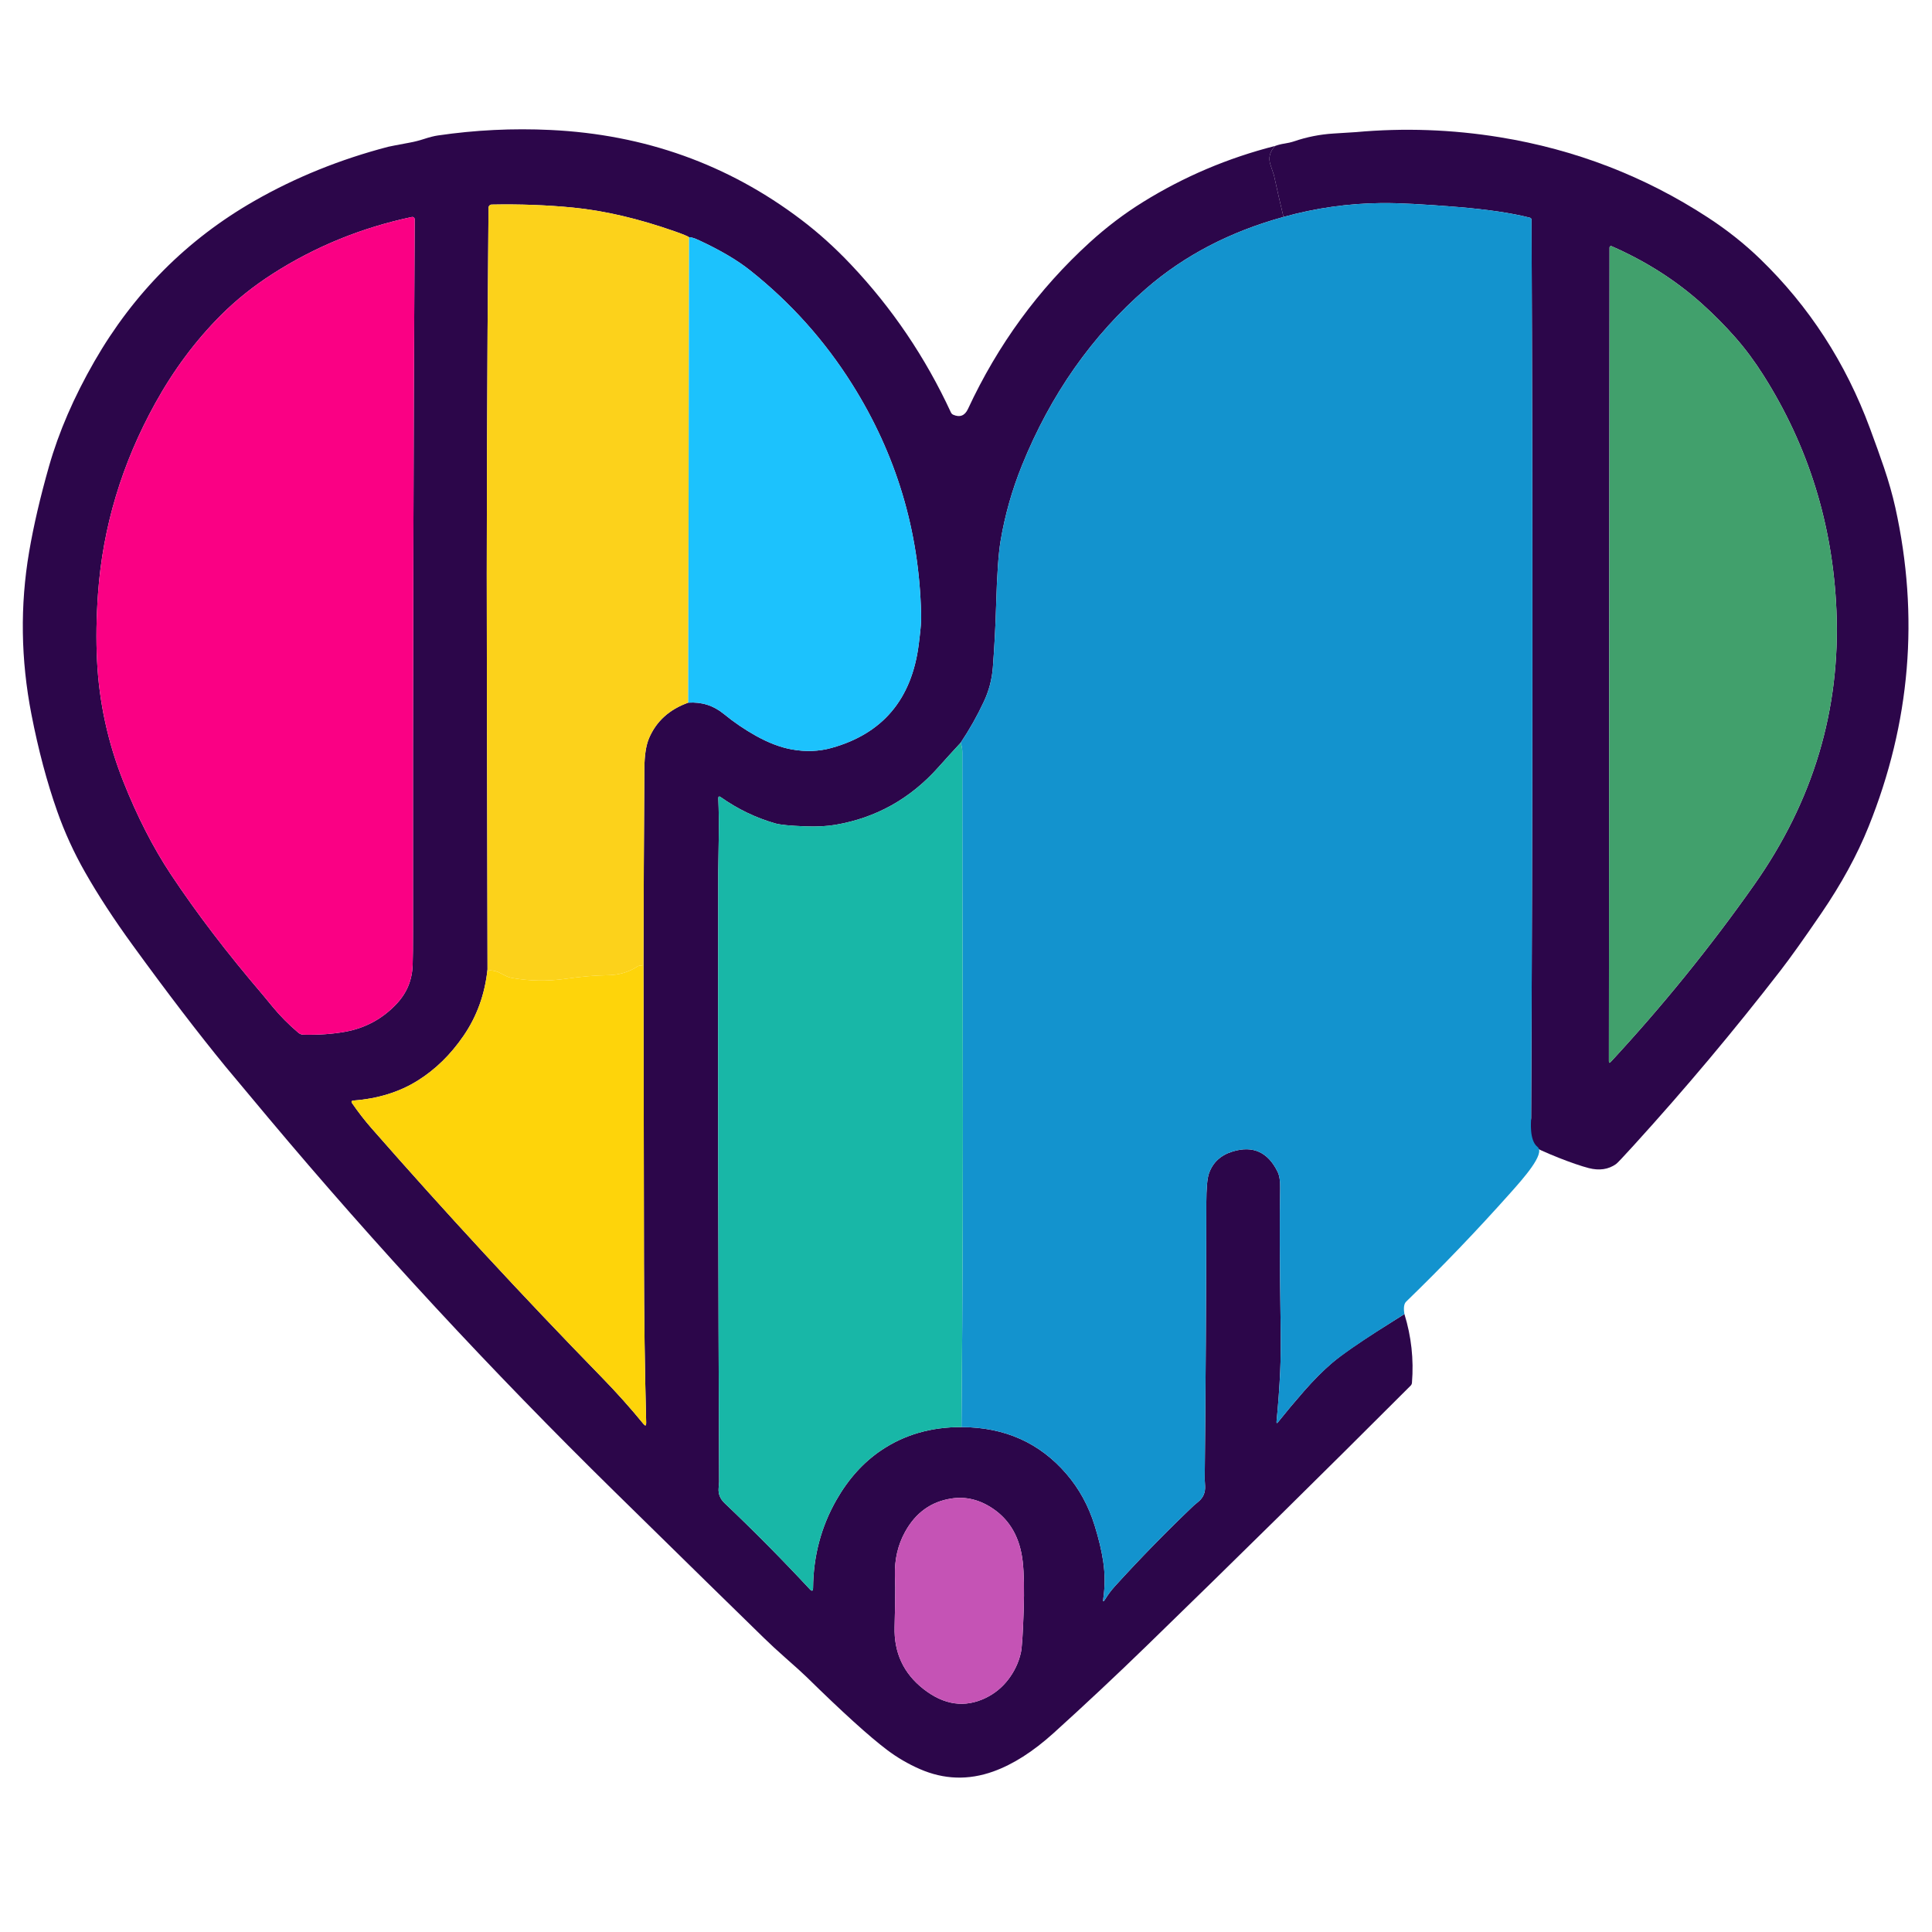 <?xml version="1.0" encoding="UTF-8" standalone="no"?>
<!DOCTYPE svg PUBLIC "-//W3C//DTD SVG 1.1//EN" "http://www.w3.org/Graphics/SVG/1.1/DTD/svg11.dtd">
<!-- Created with Vectornator (http://vectornator.io/) -->
<svg height="100%" stroke-miterlimit="10" style="fill-rule:nonzero;clip-rule:evenodd;stroke-linecap:round;stroke-linejoin:round;" version="1.1" viewBox="0 0 1024 1024" width="100%" xml:space="preserve" xmlns="http://www.w3.org/2000/svg" xmlns:xlink="http://www.w3.org/1999/xlink">
<defs/>
<g id="Layer-1">
<path d="M675.842 77.351C672.973 80.385 672.155 83.728 673.388 87.379C674.597 90.994 675.214 92.849 675.237 92.944C676.837 100.316 678.521 107.665 680.287 114.991C651.934 122.79 627.671 135.443 607.497 152.95C578.812 177.853 556.872 209.086 541.677 246.649C536.39 259.711 532.597 273.128 530.298 286.902C529.207 293.468 528.437 304.587 527.986 320.256C527.666 331.434 527.086 342.594 526.244 353.735C525.758 360.065 524.17 366.104 521.479 371.853C517.935 379.451 513.828 386.728 509.158 393.686C505.151 398.013 501.187 402.375 497.263 406.772C482.459 423.355 464.323 433.483 442.857 437.157C438.282 437.94 432.96 438.218 426.891 437.993C418.796 437.685 413.474 437.163 410.925 436.428C400.625 433.477 390.994 428.842 382.033 422.525C381.121 421.873 380.682 422.11 380.718 423.236C380.978 429.672 381.061 436.197 380.967 442.811C380.777 455.518 380.682 461.936 380.682 462.067C380.516 569.847 380.67 677.621 381.144 785.389C381.144 785.472 381.055 786.622 380.878 788.839C380.652 791.849 381.707 794.463 384.042 796.679C399.546 811.401 414.606 826.614 429.22 842.32C430.347 843.541 430.921 843.321 430.945 841.662C431.087 824.736 435.224 809.161 443.355 794.937C449.697 783.854 457.555 775.136 466.931 768.783C479.258 760.439 493.482 756.308 509.602 756.391C532.514 756.438 551.07 764.723 565.27 781.247C572.003 789.07 576.987 798.208 580.223 808.663C582.38 815.609 583.885 821.944 584.739 827.669C585.711 834.2 585.717 840.767 584.757 847.369C584.508 849.04 584.822 849.159 585.699 847.725C587.264 845.176 589.048 842.8 591.051 840.595C604.457 825.862 618.372 811.626 632.797 797.888C632.868 797.817 633.674 797.148 635.215 795.879C637.752 793.769 638.919 791.008 638.718 787.594C638.587 785.271 638.522 784.062 638.522 783.967C639.02 735.239 639.305 686.505 639.376 637.765C639.388 629.871 639.85 624.608 640.763 621.977C642.778 616.157 646.95 612.275 653.279 610.331C664.066 607.024 672.025 610.604 677.157 621.07C678.141 623.085 678.592 625.989 678.509 629.782C678.189 644.468 678.266 668.073 678.74 700.598C678.906 711.586 678.835 720.381 678.526 726.983C678.123 735.589 677.483 744.372 676.606 753.333C676.5 754.423 676.784 754.536 677.46 753.67C681.857 748.171 686.403 742.742 691.097 737.384C696.336 731.398 701.326 726.385 706.067 722.343C717.375 712.73 744.397 696.674 744.364 696.456C748.039 708.356 749.372 720.505 748.365 732.904C748.319 733.478 748.073 734.014 747.671 734.415C701.433 780.666 654.856 826.573 607.941 872.136C591.703 887.913 575.185 903.399 558.39 918.594C547.544 928.397 536.906 935.171 526.475 938.916C513.283 943.646 500.298 943.219 487.52 937.636C481.333 934.934 475.542 931.55 470.149 927.484C460.726 920.372 446.502 907.482 427.478 888.813C425.736 887.095 421.955 883.669 416.135 878.537C412.034 874.922 408.282 871.455 404.88 868.136C390.692 854.327 364.224 828.398 325.476 790.35C260.344 726.391 199.312 660.493 142.382 592.658C129.438 577.225 121.84 568.134 119.588 565.384C105.104 547.711 88.687 526.245 70.339 500.986C60.37 487.272 51.949 474.364 45.074 462.262C39.159 451.879 34.24 441.116 30.317 429.974C24.864 414.518 20.313 397.408 16.662 378.645C11.008 349.593 10.599 320.885 15.435 292.52C17.806 278.616 21.326 263.468 25.996 247.075C31.152 228.976 39.159 210.473 50.017 191.567C70.89 155.273 99.148 126.921 134.79 106.51C156.564 94.04 180.217 84.469 205.748 77.796C206.495 77.606 210.27 76.877 217.074 75.609C219.622 75.146 222.129 74.512 224.595 73.706C227.605 72.722 230.095 72.088 232.062 71.804C251.869 68.9 271.782 67.928 291.802 68.888C341.656 71.27 385.915 87.106 424.58 116.395C433.754 123.341 442.543 131.259 450.947 140.149C472.828 163.274 490.513 189.422 504.002 218.592C504.266 219.144 504.681 219.571 505.175 219.801C508.743 221.378 511.368 220.359 513.051 216.743C528.899 182.666 550.401 153.252 577.556 128.503C586.505 120.348 595.934 113.201 605.843 107.061C627.511 93.619 650.844 83.716 675.842 77.351ZM258.394 513.77C257.019 526.879 252.823 538.567 245.806 548.831C238.907 558.942 230.729 566.937 221.27 572.816C211.61 578.826 200.314 582.322 187.382 583.306C186.268 583.389 186.031 583.887 186.671 584.799C190.013 589.612 193.362 593.932 196.716 597.761C236.246 642.886 276.95 686.926 318.827 729.881C326.745 738.001 334.141 746.268 341.016 754.684C342.047 755.94 342.539 755.757 342.491 754.133C341.757 725.756 341.365 697.641 341.318 669.786C341.235 617.04 341.152 564.294 341.069 511.547C341.128 476.794 341.282 442.035 341.531 407.27C341.579 400.36 342.403 395.026 344.003 391.268C347.831 382.295 354.753 376.013 364.769 372.422C371.881 371.936 378.169 373.927 383.634 378.396C388.956 382.758 394.604 386.61 400.578 389.953C407.286 393.698 413.616 396.11 419.566 397.189C426.974 398.54 434.021 398.285 440.706 396.424C467.802 388.886 483.211 370.644 486.933 341.699C487.289 338.949 487.603 336.193 487.875 333.431C488.16 330.657 488.267 327.896 488.196 325.146C487.176 281.289 475.009 240.811 451.694 203.711C437.079 180.455 419.003 160.293 397.466 143.225C390.757 137.891 381.796 132.616 370.583 127.401C368.094 126.239 366.304 125.682 365.214 125.729C364.36 125.137 361.931 124.135 357.924 122.725C338.568 115.909 320.516 111.678 303.767 110.03C289.887 108.667 275.486 108.134 260.563 108.43C259.664 108.439 258.937 109.166 258.927 110.066C258.121 197.103 257.837 283.221 258.074 368.421C258.216 416.865 258.323 465.314 258.394 513.77ZM158.188 547.409C158.936 548.031 159.869 548.382 160.837 548.405C168.885 548.559 176.199 548.049 182.777 546.876C193.67 544.932 202.862 539.936 210.353 531.887C215.663 526.186 218.449 519.406 218.71 511.547C218.852 507.482 218.917 501.555 218.905 493.768C218.799 367.675 219.095 241.824 219.794 116.217C219.791 115.842 219.621 115.487 219.331 115.252C219.041 115.017 218.662 114.928 218.301 115.008C191.691 120.65 167.161 130.648 144.711 145.003C134.387 151.605 125.147 158.989 116.992 167.156C103.634 180.55 92.083 196.042 82.34 213.632C64.584 245.695 54.456 279.369 51.955 314.656C51.054 327.208 50.882 339.055 51.439 350.197C52.517 372.137 57.146 393.443 65.325 414.115C72.721 432.772 81.131 449.212 90.554 463.436C104.173 483.965 120.406 505.236 139.253 527.247C139.359 527.365 141.078 529.451 144.409 533.505C148.415 538.389 153.008 543.023 158.188 547.409ZM489.493 895.232C500.363 903.73 511.351 905.295 522.457 899.926C527.151 897.65 531.104 894.432 534.316 890.271C537.623 885.992 539.875 881.251 541.072 876.048C541.653 873.547 542.151 866.109 542.566 853.734C542.933 842.533 542.761 833.815 542.05 827.58C540.628 815.135 535.406 805.836 526.386 799.684C519.322 794.872 511.949 793.058 504.268 794.244C493.47 795.903 485.286 801.794 479.715 811.916C475.886 818.851 474.09 826.597 474.327 835.154C474.434 839.208 474.487 841.271 474.487 841.342C474.464 848.311 474.351 855.275 474.15 862.233C473.77 875.947 478.885 886.947 489.493 895.232Z" fill="#2c064a" fill-rule="nonzero" opacity="1" stroke="none"/>
<path d="M809.376 606.023C809.263 604.506 811.524 594.001 811.536 592.64C812.318 434.271 812.389 275.552 811.749 116.484C811.747 115.97 811.39 115.518 810.878 115.382C801.147 112.904 788.434 111.02 772.741 109.728C754.712 108.246 741.229 107.547 732.292 107.63C714.631 107.808 697.296 110.261 680.287 114.991C678.521 107.665 676.837 100.316 675.237 92.944C675.214 92.849 674.597 90.994 673.388 87.379C672.155 83.728 672.973 80.385 675.842 77.351C677.454 76.77 679.095 76.355 680.767 76.106C682.734 75.798 684.376 75.419 685.692 74.969C692.543 72.622 699.572 71.223 706.778 70.773C714.589 70.275 718.548 70.026 718.655 70.026C744.187 67.715 769.629 68.621 794.983 72.746C834.987 79.265 871.714 93.43 905.163 115.239C915.416 121.925 924.685 129.279 932.971 137.304C958.87 162.385 978.244 192.273 991.092 226.967C993.937 234.624 996.42 241.564 998.542 247.787C1001.05 255.195 1003.06 262.283 1004.57 269.051C1017.31 326.704 1012.58 383.09 990.363 438.206C984.342 453.165 975.992 468.461 965.312 484.096C956.114 497.573 948.901 507.689 943.674 514.445C918.972 546.366 893.044 577.249 865.888 607.095C860.365 613.176 857.253 616.465 856.554 616.963C852.5 619.831 847.676 620.548 842.081 619.114C834.294 617.123 818.135 610.847 809.376 606.023ZM902.23 161.146C888.35 148.653 872.324 138.43 854.154 130.477C853.919 130.375 853.649 130.398 853.435 130.538C853.22 130.677 853.09 130.914 853.087 131.17L852.749 562.433C852.749 563.393 853.075 563.523 853.727 562.824C881.238 533.144 906.58 501.863 929.753 468.983C961.033 424.605 975.565 376.12 973.348 323.528C971.428 278.142 958.532 236.597 934.66 198.893C930.037 191.579 925.083 184.912 919.796 178.891C914.296 172.644 908.441 166.729 902.23 161.146Z" fill="#2c064a" fill-rule="nonzero" opacity="1" stroke="none"/>
<path d="M800.548 632.271C782.84 652.149 764.42 671.357 745.289 689.895C744.127 691.021 743.829 693.238 744.374 696.486C744.384 696.553 716.263 713.732 706.083 722.386C701.342 726.428 696.336 731.398 691.097 737.384C686.403 742.742 681.857 748.171 677.46 753.67C676.784 754.536 676.5 754.423 676.606 753.333C677.483 744.372 678.123 735.589 678.526 726.983C678.835 720.381 678.906 711.586 678.74 700.598C678.266 668.073 678.189 644.468 678.509 629.782C678.592 625.989 678.141 623.085 677.157 621.07C672.025 610.604 664.066 607.024 653.279 610.331C646.95 612.275 642.778 616.157 640.763 621.977C639.85 624.608 639.388 629.871 639.376 637.765C639.305 686.505 639.02 735.239 638.522 783.967C638.522 784.062 638.587 785.271 638.718 787.594C638.919 791.008 637.752 793.769 635.215 795.879C633.674 797.148 632.868 797.817 632.797 797.888C618.372 811.626 604.457 825.862 591.051 840.595C589.048 842.8 587.264 845.176 585.699 847.725C584.822 849.159 584.508 849.04 584.757 847.369C585.717 840.767 585.711 834.2 584.739 827.669C583.885 821.944 582.38 815.609 580.223 808.663C576.987 798.208 572.003 789.07 565.27 781.247C551.07 764.723 532.514 756.438 509.602 756.391C510.254 684.857 510.473 613.318 510.26 541.773C510.118 494.064 510.047 446.355 510.047 398.647C510.047 396.94 509.75 395.286 509.158 393.686C513.828 386.728 517.935 379.451 521.479 371.853C524.17 366.104 525.758 360.065 526.244 353.735C527.086 342.594 527.666 331.434 527.986 320.256C528.437 304.587 529.207 293.468 530.298 286.902C532.597 273.128 536.39 259.711 541.677 246.649C556.872 209.086 578.812 177.853 607.497 152.95C627.671 135.443 651.934 122.79 680.287 114.991C697.296 110.261 714.631 107.808 732.292 107.63C741.229 107.547 754.712 108.246 772.741 109.728C788.434 111.02 801.147 112.904 810.878 115.382C811.39 115.518 811.747 115.97 811.749 116.484C812.389 275.552 812.318 434.271 811.536 592.64C811.524 594.001 810.419 604.337 814.877 607.854C819.335 611.371 806.949 625.076 800.548 632.271Z" fill="#1393ce" fill-rule="nonzero" opacity="1" stroke="none"/>
<path d="M365.214 125.729L364.769 372.422C354.753 376.013 347.831 382.295 344.003 391.268C342.403 395.026 341.579 400.36 341.531 407.27C341.282 442.035 341.128 476.794 341.069 511.547L339.771 511.743C338.811 511.885 338.29 511.986 338.207 512.045C333.513 515.198 328.12 516.81 322.027 516.881C315.579 516.952 308.177 517.587 299.82 518.784C290.101 520.182 280.452 520.005 270.875 518.25C269.69 518.037 267.882 517.255 265.452 515.903C263.627 514.884 261.63 514.357 259.461 514.321C259.212 514.323 258.983 514.475 258.874 514.712C258.578 515.34 258.418 515.026 258.394 513.77C258.323 465.314 258.216 416.865 258.074 368.421C257.837 283.221 258.121 197.103 258.927 110.066C258.937 109.166 259.664 108.439 260.563 108.43C275.486 108.134 289.887 108.667 303.767 110.03C320.516 111.678 338.568 115.909 357.924 122.725C361.931 124.135 364.36 125.137 365.214 125.729Z" fill="#fcd21b" fill-rule="nonzero" opacity="1" stroke="none"/>
<path d="M158.188 547.409C153.008 543.023 148.415 538.389 144.409 533.505C141.078 529.451 139.359 527.365 139.253 527.247C120.406 505.236 104.173 483.965 90.554 463.436C81.131 449.212 72.721 432.772 65.325 414.115C57.146 393.443 52.517 372.137 51.439 350.197C50.882 339.055 51.054 327.208 51.955 314.656C54.456 279.369 64.584 245.695 82.34 213.632C92.083 196.042 103.634 180.55 116.992 167.156C125.147 158.989 134.387 151.605 144.711 145.003C167.161 130.648 191.691 120.65 218.301 115.008C218.662 114.928 219.041 115.017 219.331 115.252C219.621 115.487 219.791 115.842 219.794 116.217C219.095 241.824 218.799 367.675 218.905 493.768C218.917 501.555 218.852 507.482 218.71 511.547C218.449 519.406 215.663 526.186 210.353 531.887C202.862 539.936 193.67 544.932 182.777 546.876C176.199 548.049 168.885 548.559 160.837 548.405C159.869 548.382 158.936 548.031 158.188 547.409Z" fill="#fa0084" fill-rule="nonzero" opacity="1" stroke="none"/>
<path d="M365.214 125.729C366.304 125.682 368.094 126.239 370.583 127.401C381.796 132.616 390.757 137.891 397.466 143.225C419.003 160.293 437.079 180.455 451.694 203.711C475.009 240.811 487.176 281.289 488.196 325.146C488.267 327.896 488.16 330.657 487.875 333.431C487.603 336.193 487.289 338.949 486.933 341.699C483.211 370.644 467.802 388.886 440.706 396.424C434.021 398.285 426.974 398.54 419.566 397.189C413.616 396.11 407.286 393.698 400.578 389.953C394.604 386.61 388.956 382.758 383.634 378.396C378.169 373.927 371.881 371.936 364.769 372.422L365.214 125.729Z" fill="#1cc2fd" fill-rule="nonzero" opacity="1" stroke="none"/>
<path d="M902.23 161.146C908.441 166.729 914.296 172.644 919.796 178.891C925.083 184.912 930.037 191.579 934.66 198.893C958.532 236.597 971.428 278.142 973.348 323.528C975.565 376.12 961.033 424.605 929.753 468.983C906.58 501.863 881.238 533.144 853.727 562.824C853.075 563.523 852.749 563.393 852.749 562.433L853.087 131.17C853.09 130.914 853.22 130.677 853.435 130.538C853.649 130.398 853.919 130.375 854.154 130.477C872.324 138.43 888.35 148.653 902.23 161.146Z" fill="#41a06c" fill-rule="nonzero" opacity="1" stroke="none"/>
<path d="M509.158 393.686C509.75 395.286 510.047 396.94 510.047 398.647C510.047 446.355 510.118 494.064 510.26 541.773C510.473 613.318 510.254 684.857 509.602 756.391C493.482 756.308 479.258 760.439 466.931 768.783C457.555 775.136 449.697 783.854 443.355 794.937C435.224 809.161 431.087 824.736 430.945 841.662C430.921 843.321 430.347 843.541 429.22 842.32C414.606 826.614 399.546 811.401 384.042 796.679C381.707 794.463 380.652 791.849 380.878 788.839C381.055 786.622 381.144 785.472 381.144 785.389C380.67 677.621 380.516 569.847 380.682 462.067C380.682 461.936 380.777 455.518 380.967 442.811C381.061 436.197 380.978 429.672 380.718 423.236C380.682 422.11 381.121 421.873 382.033 422.525C390.994 428.842 400.625 433.477 410.925 436.428C413.474 437.163 418.796 437.685 426.891 437.993C432.96 438.218 438.282 437.94 442.857 437.157C464.323 433.483 482.459 423.355 497.263 406.772C501.187 402.375 505.151 398.013 509.158 393.686Z" fill="#18b7a7" fill-rule="nonzero" opacity="1" stroke="none"/>
<path d="M341.069 511.547C341.152 564.294 341.235 617.04 341.318 669.786C341.365 697.641 341.757 725.756 342.491 754.133C342.539 755.757 342.047 755.94 341.016 754.684C334.141 746.268 326.745 738.001 318.827 729.881C276.95 686.926 236.246 642.886 196.716 597.761C193.362 593.932 190.013 589.612 186.671 584.799C186.031 583.887 186.268 583.389 187.382 583.306C200.314 582.322 211.61 578.826 221.27 572.816C230.729 566.937 238.907 558.942 245.806 548.831C252.823 538.567 257.019 526.879 258.394 513.77C258.418 515.026 258.578 515.34 258.874 514.712C258.983 514.475 259.212 514.323 259.461 514.321C261.63 514.357 263.627 514.884 265.452 515.903C267.882 517.255 269.69 518.037 270.875 518.25C280.452 520.005 290.101 520.182 299.82 518.784C308.177 517.587 315.579 516.952 322.027 516.881C328.12 516.81 333.513 515.198 338.207 512.045C338.29 511.986 338.811 511.885 339.771 511.743L341.069 511.547Z" fill="#fed40a" fill-rule="nonzero" opacity="1" stroke="none"/>
<path d="M489.493 895.232C478.885 886.947 473.77 875.947 474.15 862.233C474.351 855.275 474.464 848.311 474.487 841.342C474.487 841.271 474.434 839.208 474.327 835.154C474.09 826.597 475.886 818.851 479.715 811.916C485.286 801.794 493.47 795.903 504.268 794.244C511.949 793.058 519.322 794.872 526.386 799.684C535.406 805.836 540.628 815.135 542.05 827.58C542.761 833.815 542.933 842.533 542.566 853.734C542.151 866.109 541.653 873.547 541.072 876.048C539.875 881.251 537.623 885.992 534.316 890.271C531.104 894.432 527.151 897.65 522.457 899.926C511.351 905.295 500.363 903.73 489.493 895.232Z" fill="#c553b5" fill-rule="nonzero" opacity="1" stroke="none"/>
</g>
</svg>
